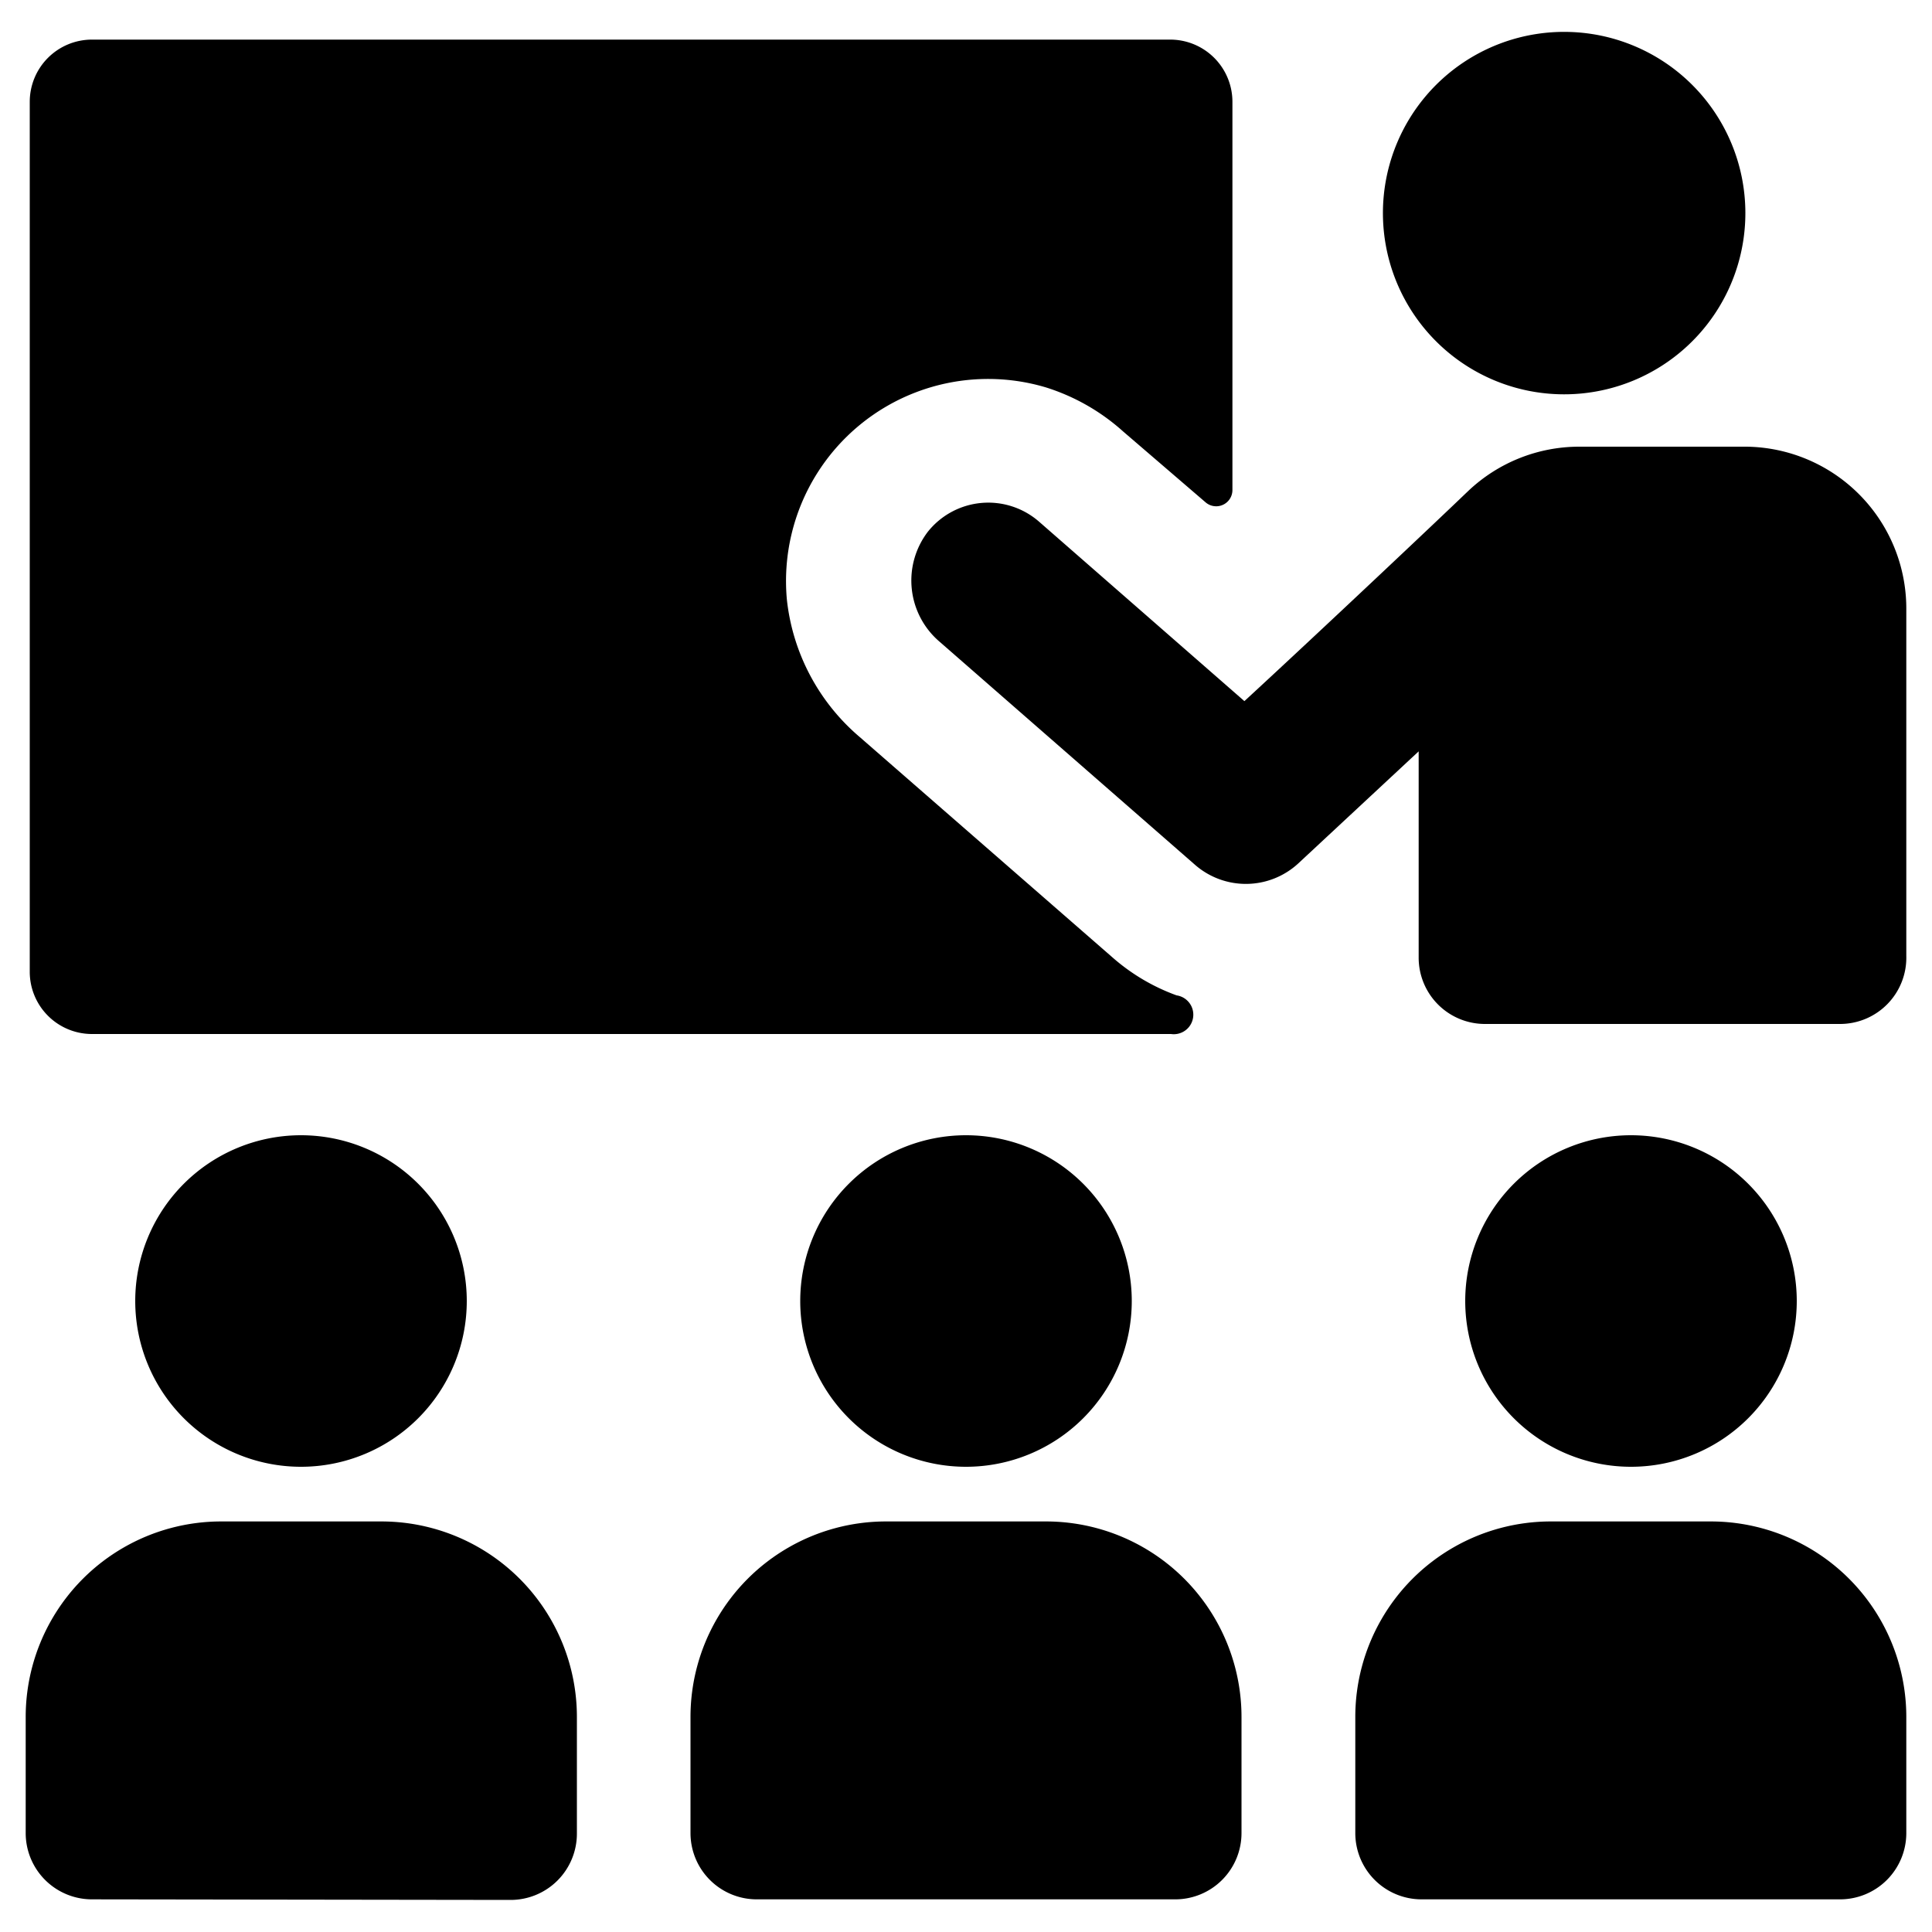 <svg xmlns="http://www.w3.org/2000/svg" data-name="Layer 1" viewBox="0 0 100 100" x="0px" y="0px"><title>Artboard 13</title><path d="M98.67,31.48v18A3.43,3.43,0,0,1,95.24,53H76.86a3.43,3.43,0,0,1-3.43-3.43V38.89l-6.22,5.79a4,4,0,0,1-5.37.07L48.65,33.23a4.16,4.16,0,0,1-.63-5.7A4,4,0,0,1,53.78,27l10.63,9.29c3.95-3.64,10.09-9.44,11.41-10.71l.2-.19,0,0,0,0a8.35,8.35,0,0,1,5.72-2.27h8.46A8.38,8.38,0,0,1,98.67,31.48ZM81,1.65A9.38,9.38,0,1,0,90.34,11,9.38,9.38,0,0,0,81,1.65Zm7.59,77.1H80.28A10.12,10.12,0,0,0,70.15,88.88v6a3.43,3.43,0,0,0,3.43,3.43H95.24a3.43,3.43,0,0,0,3.43-3.43v-6A10.12,10.12,0,0,0,88.54,78.75ZM93,67.34a8.58,8.58,0,1,0-8.58,8.58A8.58,8.58,0,0,0,93,67.34Zm-66.57,31a3.43,3.43,0,0,0,3.43-3.43v-6A10.12,10.12,0,0,0,19.72,78.75H11.46A10.12,10.12,0,0,0,1.33,88.88v6a3.43,3.43,0,0,0,3.43,3.43ZM7,67.34a8.58,8.58,0,1,0,8.58-8.58A8.58,8.58,0,0,0,7,67.34ZM54.13,78.75H45.87A10.12,10.12,0,0,0,35.74,88.88v6a3.43,3.43,0,0,0,3.43,3.43H60.83a3.43,3.43,0,0,0,3.43-3.43v-6A10.12,10.12,0,0,0,54.13,78.75Zm4.45-11.41A8.58,8.58,0,1,0,50,75.92,8.58,8.58,0,0,0,58.58,67.34ZM4.76,53.52H60.61a1,1,0,0,0,.29-2,10.39,10.39,0,0,1-3.29-1.94L44.5,38.15a10.87,10.87,0,0,1-3.77-7.1,10.46,10.46,0,0,1,13.4-11,10.82,10.82,0,0,1,4,2.28L62.4,26a.84.84,0,0,0,1.39-.63V5.27a3.22,3.22,0,0,0-3.22-3.22H4.76A3.22,3.22,0,0,0,1.54,5.27v45A3.22,3.22,0,0,0,4.76,53.52Z"></path></svg>